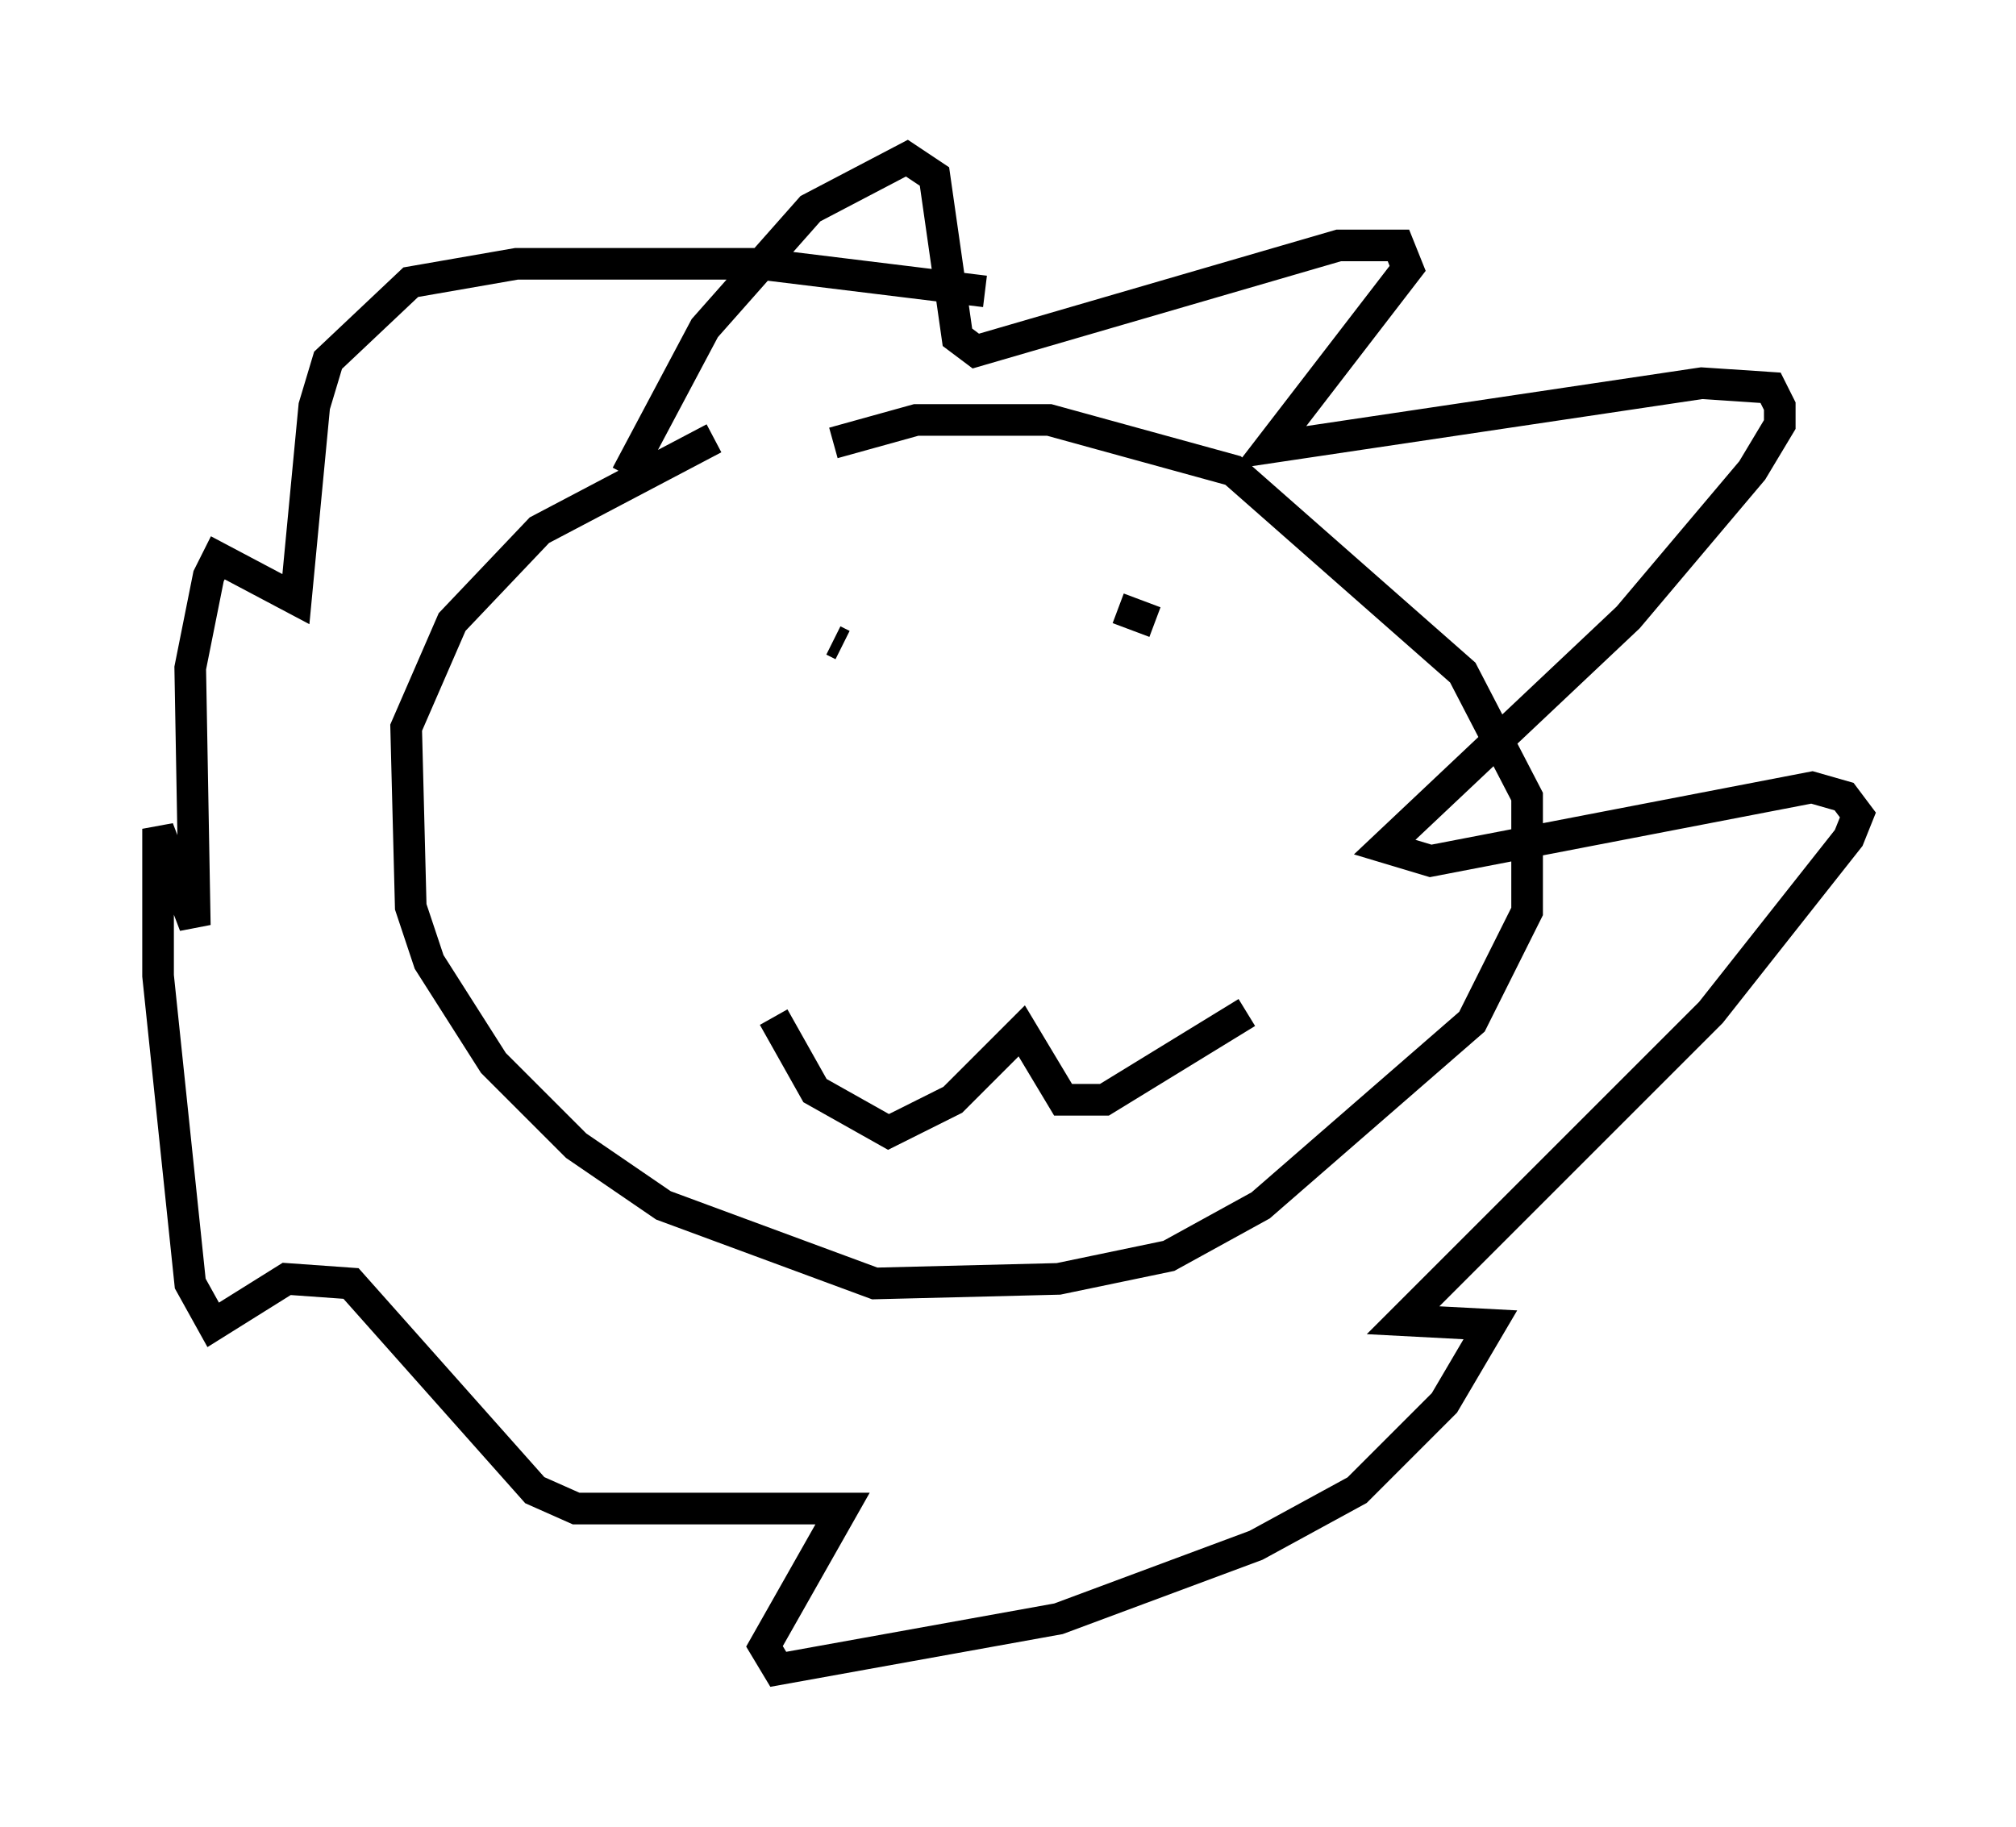<?xml version="1.0" encoding="utf-8" ?>
<svg baseProfile="full" height="57.788" version="1.1" width="63.743" xmlns="http://www.w3.org/2000/svg" xmlns:ev="http://www.w3.org/2001/xml-events" xmlns:xlink="http://www.w3.org/1999/xlink"><defs /><rect fill="white" height="57.788" width="63.743" x="0" y="0" /><path d="M28.676, 13.57 m-6.101, 0.291 l-5.52, 2.905 -2.76, 2.905 l-1.453, 3.341 0.145, 5.665 l0.581, 1.743 2.034, 3.196 l2.615, 2.615 2.76, 1.888 l6.682, 2.469 5.81, -0.145 l3.486, -0.726 2.905, -1.598 l6.682, -5.81 1.743, -3.486 l0.0, -3.631 -2.034, -3.922 l-7.263, -6.391 -5.81, -1.598 l-4.212, 0.0 -2.615, 0.726 m-6.536, 1.017 l2.469, -4.648 3.341, -3.777 l3.05, -1.598 0.872, 0.581 l0.726, 5.084 0.581, 0.436 l11.475, -3.341 1.888, 0.0 l0.291, 0.726 -4.358, 5.665 l13.654, -2.034 2.179, 0.145 l0.291, 0.581 0.0, 0.581 l-0.872, 1.453 -3.922, 4.648 l-7.698, 7.263 1.453, 0.436 l12.056, -2.324 1.017, 0.291 l0.436, 0.581 -0.291, 0.726 l-4.358, 5.52 -9.732, 9.732 l2.76, 0.145 -1.453, 2.469 l-2.76, 2.76 -3.196, 1.743 l-6.246, 2.324 -8.86, 1.598 l-0.436, -0.726 2.469, -4.358 l-8.425, 0.0 -1.307, -0.581 l-5.81, -6.536 -2.034, -0.145 l-2.324, 1.453 -0.726, -1.307 l-1.017, -9.732 0.0, -4.648 l1.162, 3.05 -0.145, -8.134 l0.581, -2.905 0.291, -0.581 l2.469, 1.307 0.581, -6.101 l0.436, -1.453 2.615, -2.469 l3.341, -0.581 7.698, 0.0 l7.117, 0.872 m-6.682, 22.95 l1.307, 2.324 2.324, 1.307 l2.034, -1.017 2.179, -2.179 l1.307, 2.179 1.307, 0.0 l4.503, -2.76 m-13.073, -11.765 l0.291, 0.145 m8.715, -1.162 l1.162, 0.436 " fill="none" stroke="black" stroke-width="1" /></svg>